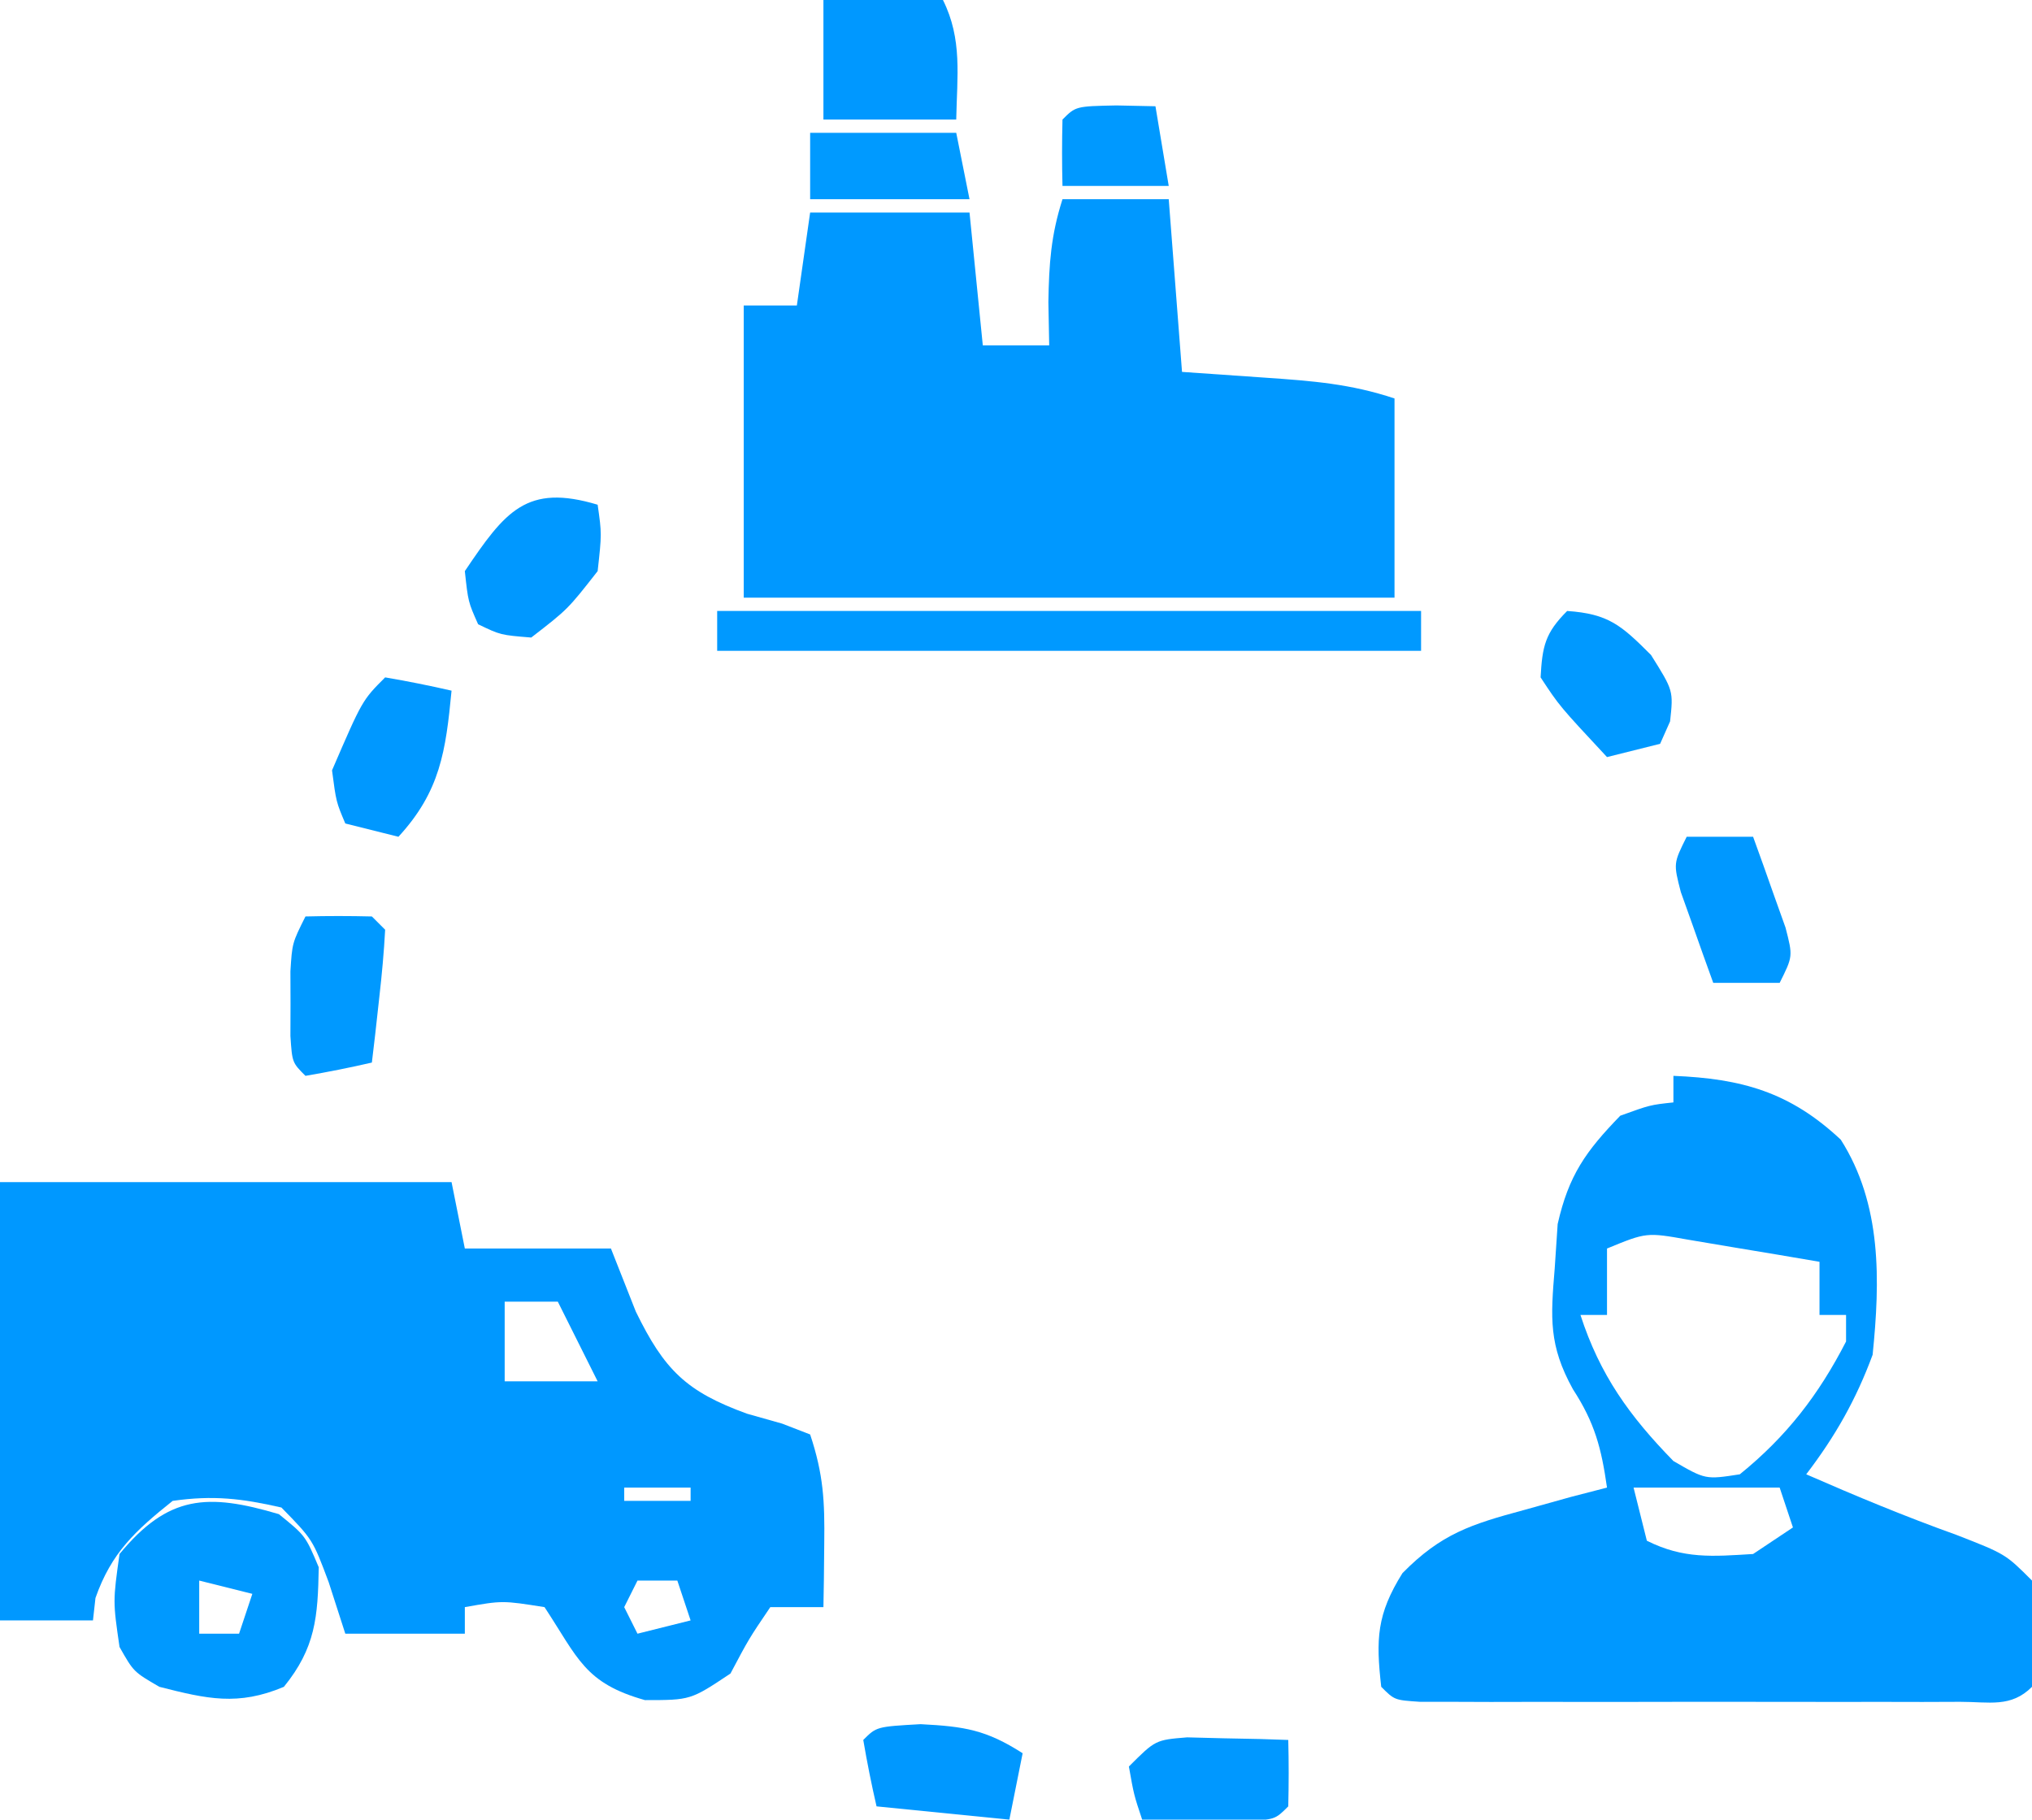 <?xml version="1.0" encoding="UTF-8"?>
<svg version="1.1" xmlns="http://www.w3.org/2000/svg" width="153" height="137">
<path d="M0 0 C11.22 0 22.44 0 34 0 C34.495 2.475 34.495 2.475 35 5 C38.63 5 42.26 5 46 5 C46.928 7.351 46.928 7.351 47.875 9.75 C50.013 14.131 51.664 15.775 56.25 17.438 C57.121 17.684 57.993 17.93 58.891 18.184 C59.935 18.588 59.935 18.588 61 19 C62.005 22.015 62.103 24.042 62.062 27.188 C62.053 28.089 62.044 28.99 62.035 29.918 C62.024 30.605 62.012 31.292 62 32 C60.68 32 59.36 32 58 32 C56.391 34.376 56.391 34.376 55 37 C52 39 52 39 48.562 39 C44.007 37.721 43.527 35.832 41 32 C37.831 31.498 37.831 31.498 35 32 C35 32.66 35 33.32 35 34 C32.03 34 29.06 34 26 34 C25.587 32.721 25.175 31.442 24.75 30.125 C23.547 26.913 23.547 26.913 21.188 24.5 C18.209 23.819 16.052 23.564 13 24 C10.193 26.246 8.388 27.895 7.188 31.312 C7.126 31.869 7.064 32.426 7 33 C4.69 33 2.38 33 0 33 C0 22.11 0 11.22 0 0 Z M38 9 C38 10.98 38 12.96 38 15 C40.31 15 42.62 15 45 15 C43.515 12.03 43.515 12.03 42 9 C40.68 9 39.36 9 38 9 Z M47 23 C47 23.33 47 23.66 47 24 C48.65 24 50.3 24 52 24 C52 23.67 52 23.34 52 23 C50.35 23 48.7 23 47 23 Z M42 27 C43 29 43 29 43 29 Z M48 30 C47.67 30.66 47.34 31.32 47 32 C47.33 32.66 47.66 33.32 48 34 C49.32 33.67 50.64 33.34 52 33 C51.67 32.01 51.34 31.02 51 30 C50.01 30 49.02 30 48 30 Z " fill="#0098FF" transform="translate(0,89)"/>
<path d="M0 0 C2.64 0 5.28 0 8 0 C8.495 6.435 8.495 6.435 9 13 C11.083 13.144 13.166 13.289 15.312 13.438 C18.796 13.679 21.685 13.895 25 15 C25 19.95 25 24.9 25 30 C8.83 30 -7.34 30 -24 30 C-24 22.74 -24 15.48 -24 8 C-22.68 8 -21.36 8 -20 8 C-19.67 5.69 -19.34 3.38 -19 1 C-15.04 1 -11.08 1 -7 1 C-6.67 4.3 -6.34 7.6 -6 11 C-4.35 11 -2.7 11 -1 11 C-1.021 9.928 -1.041 8.855 -1.062 7.75 C-1.014 4.852 -0.868 2.714 0 0 Z " fill="#0098FF" transform="translate(80,15)"/>
<path d="M0 0 C5.156 0.21 8.773 1.219 12.602 4.805 C15.702 9.672 15.566 15.416 15 21 C13.756 24.371 12.179 27.15 10 30 C13.741 31.637 17.468 33.185 21.312 34.562 C25 36 25 36 27 38 C27.328 40.715 27.131 43.252 27 46 C25.413 47.587 23.788 47.127 21.588 47.129 C20.65 47.133 19.713 47.136 18.746 47.139 C17.727 47.137 16.707 47.135 15.656 47.133 C14.097 47.134 14.097 47.134 12.506 47.136 C10.304 47.136 8.101 47.135 5.899 47.13 C2.515 47.125 -0.87 47.13 -4.254 47.137 C-6.388 47.136 -8.522 47.135 -10.656 47.133 C-11.676 47.135 -12.696 47.137 -13.746 47.139 C-15.153 47.134 -15.153 47.134 -16.588 47.129 C-17.418 47.129 -18.247 47.128 -19.102 47.127 C-21 47 -21 47 -22 46 C-22.408 42.407 -22.338 40.542 -20.402 37.441 C-17.485 34.476 -15.24 33.765 -11.25 32.688 C-9.494 32.198 -9.494 32.198 -7.703 31.699 C-6.811 31.468 -5.919 31.238 -5 31 C-5.423 28.038 -5.918 26.126 -7.566 23.594 C-9.393 20.288 -9.247 18.237 -8.938 14.5 C-8.864 13.397 -8.791 12.293 -8.715 11.156 C-7.884 7.487 -6.602 5.681 -4 3 C-1.75 2.188 -1.75 2.188 0 2 C0 1.34 0 0.68 0 0 Z M-5 13 C-5 14.65 -5 16.3 -5 18 C-5.66 18 -6.32 18 -7 18 C-5.541 22.511 -3.308 25.615 0 29 C2.417 30.401 2.417 30.401 5 30 C8.516 27.154 10.938 24.016 13 20 C13 19.34 13 18.68 13 18 C12.34 18 11.68 18 11 18 C11 16.68 11 15.36 11 14 C8.897 13.637 6.793 13.285 4.688 12.938 C3.516 12.74 2.344 12.543 1.137 12.34 C-2.025 11.777 -2.025 11.777 -5 13 Z M-3 31 C-2.67 32.32 -2.34 33.64 -2 35 C0.771 36.386 2.933 36.188 6 36 C6.99 35.34 7.98 34.68 9 34 C8.67 33.01 8.34 32.02 8 31 C4.37 31 0.74 31 -3 31 Z " fill="#0098FF" transform="translate(126,81)"/>
<path d="M0 0 C2 1.625 2 1.625 3 4 C2.934 7.74 2.763 10.06 0.375 13 C-3.084 14.456 -5.413 13.913 -9 13 C-10.938 11.875 -10.938 11.875 -12 10 C-12.5 6.562 -12.5 6.562 -12 3 C-8.333 -1.444 -5.389 -1.597 0 0 Z M-6 5 C-6 6.32 -6 7.64 -6 9 C-5.01 9 -4.02 9 -3 9 C-2.67 8.01 -2.34 7.02 -2 6 C-3.32 5.67 -4.64 5.34 -6 5 Z " fill="#0099FF" transform="translate(21,114)"/>
<path d="M0 0 C17.49 0 34.98 0 53 0 C53 0.99 53 1.98 53 3 C35.51 3 18.02 3 0 3 C0 2.01 0 1.02 0 0 Z " fill="#0099FF" transform="translate(54,46)"/>
<path d="M0 0 C2.97 0 5.94 0 9 0 C10.478 2.957 10.06 5.742 10 9 C6.7 9 3.4 9 0 9 C0 6.03 0 3.06 0 0 Z " fill="#0098FF" transform="translate(62,0)"/>
<path d="M0 0 C1.675 0.286 3.344 0.618 5 1 C4.562 5.557 4.15 8.577 1 12 C-0.32 11.67 -1.64 11.34 -3 11 C-3.688 9.375 -3.688 9.375 -4 7 C-1.724 1.724 -1.724 1.724 0 0 Z " fill="#0098FF" transform="translate(29,51)"/>
<path d="M0 0 C1.666 -0.043 3.334 -0.041 5 0 C5.33 0.33 5.66 0.66 6 1 C5.91 2.691 5.754 4.38 5.562 6.062 C5.461 6.982 5.359 7.901 5.254 8.848 C5.128 9.913 5.128 9.913 5 11 C3.344 11.382 1.675 11.714 0 12 C-1 11 -1 11 -1.133 9.004 C-1.13 8.198 -1.128 7.393 -1.125 6.562 C-1.128 5.759 -1.13 4.956 -1.133 4.129 C-1 2 -1 2 0 0 Z " fill="#0099FF" transform="translate(23,69)"/>
<path d="M0 0 C0.312 2.188 0.312 2.188 0 5 C-2.25 7.875 -2.25 7.875 -5 10 C-7.312 9.812 -7.312 9.812 -9 9 C-9.75 7.312 -9.75 7.312 -10 5 C-6.958 0.489 -5.356 -1.607 0 0 Z " fill="#0098FF" transform="translate(45,38)"/>
<path d="M0 0 C3.334 0.17 4.944 0.432 7.688 2.188 C7.357 3.837 7.027 5.487 6.688 7.188 C3.388 6.857 0.087 6.527 -3.312 6.188 C-3.695 4.531 -4.026 2.863 -4.312 1.188 C-3.312 0.188 -3.312 0.188 0 0 Z " fill="#0098FF" transform="translate(69.312,129.812)"/>
<path d="M0 0 C1.65 0 3.3 0 5 0 C5.53 1.455 6.049 2.914 6.562 4.375 C6.853 5.187 7.143 5.999 7.441 6.836 C8 9 8 9 7 11 C5.35 11 3.7 11 2 11 C1.47 9.545 0.951 8.086 0.438 6.625 C0.147 5.813 -0.143 5.001 -0.441 4.164 C-1 2 -1 2 0 0 Z " fill="#0098FF" transform="translate(127,63)"/>
<path d="M0 0 C3.114 0.215 4.069 1.069 6.312 3.312 C8 6 8 6 7.75 8.312 C7.503 8.869 7.255 9.426 7 10 C5.68 10.33 4.36 10.66 3 11 C-0.582 7.156 -0.582 7.156 -2 5 C-1.873 2.644 -1.656 1.656 0 0 Z " fill="#0099FF" transform="translate(118,46)"/>
<path d="M0 0 C0.905 0.023 1.81 0.046 2.742 0.07 C4.107 0.097 4.107 0.097 5.5 0.125 C6.199 0.148 6.897 0.171 7.617 0.195 C7.66 1.861 7.658 3.529 7.617 5.195 C6.617 6.195 6.617 6.195 4.332 6.293 C2.957 6.276 2.957 6.276 1.555 6.258 C0.636 6.249 -0.284 6.24 -1.23 6.23 C-1.941 6.219 -2.651 6.207 -3.383 6.195 C-4.008 4.32 -4.008 4.32 -4.383 2.195 C-2.383 0.195 -2.383 0.195 0 0 Z " fill="#0098FF" transform="translate(89.383,130.805)"/>
<path d="M0 0 C3.63 0 7.26 0 11 0 C11.33 1.65 11.66 3.3 12 5 C8.04 5 4.08 5 0 5 C0 3.35 0 1.7 0 0 Z " fill="#009AFF" transform="translate(61,10)"/>
<path d="M0 0 C1.454 0.031 1.454 0.031 2.938 0.062 C3.268 2.042 3.598 4.022 3.938 6.062 C1.298 6.062 -1.343 6.062 -4.062 6.062 C-4.105 4.396 -4.103 2.729 -4.062 1.062 C-3.062 0.062 -3.062 0.062 0 0 Z " fill="#0099FF" transform="translate(84.062,7.938)"/>
</svg>
